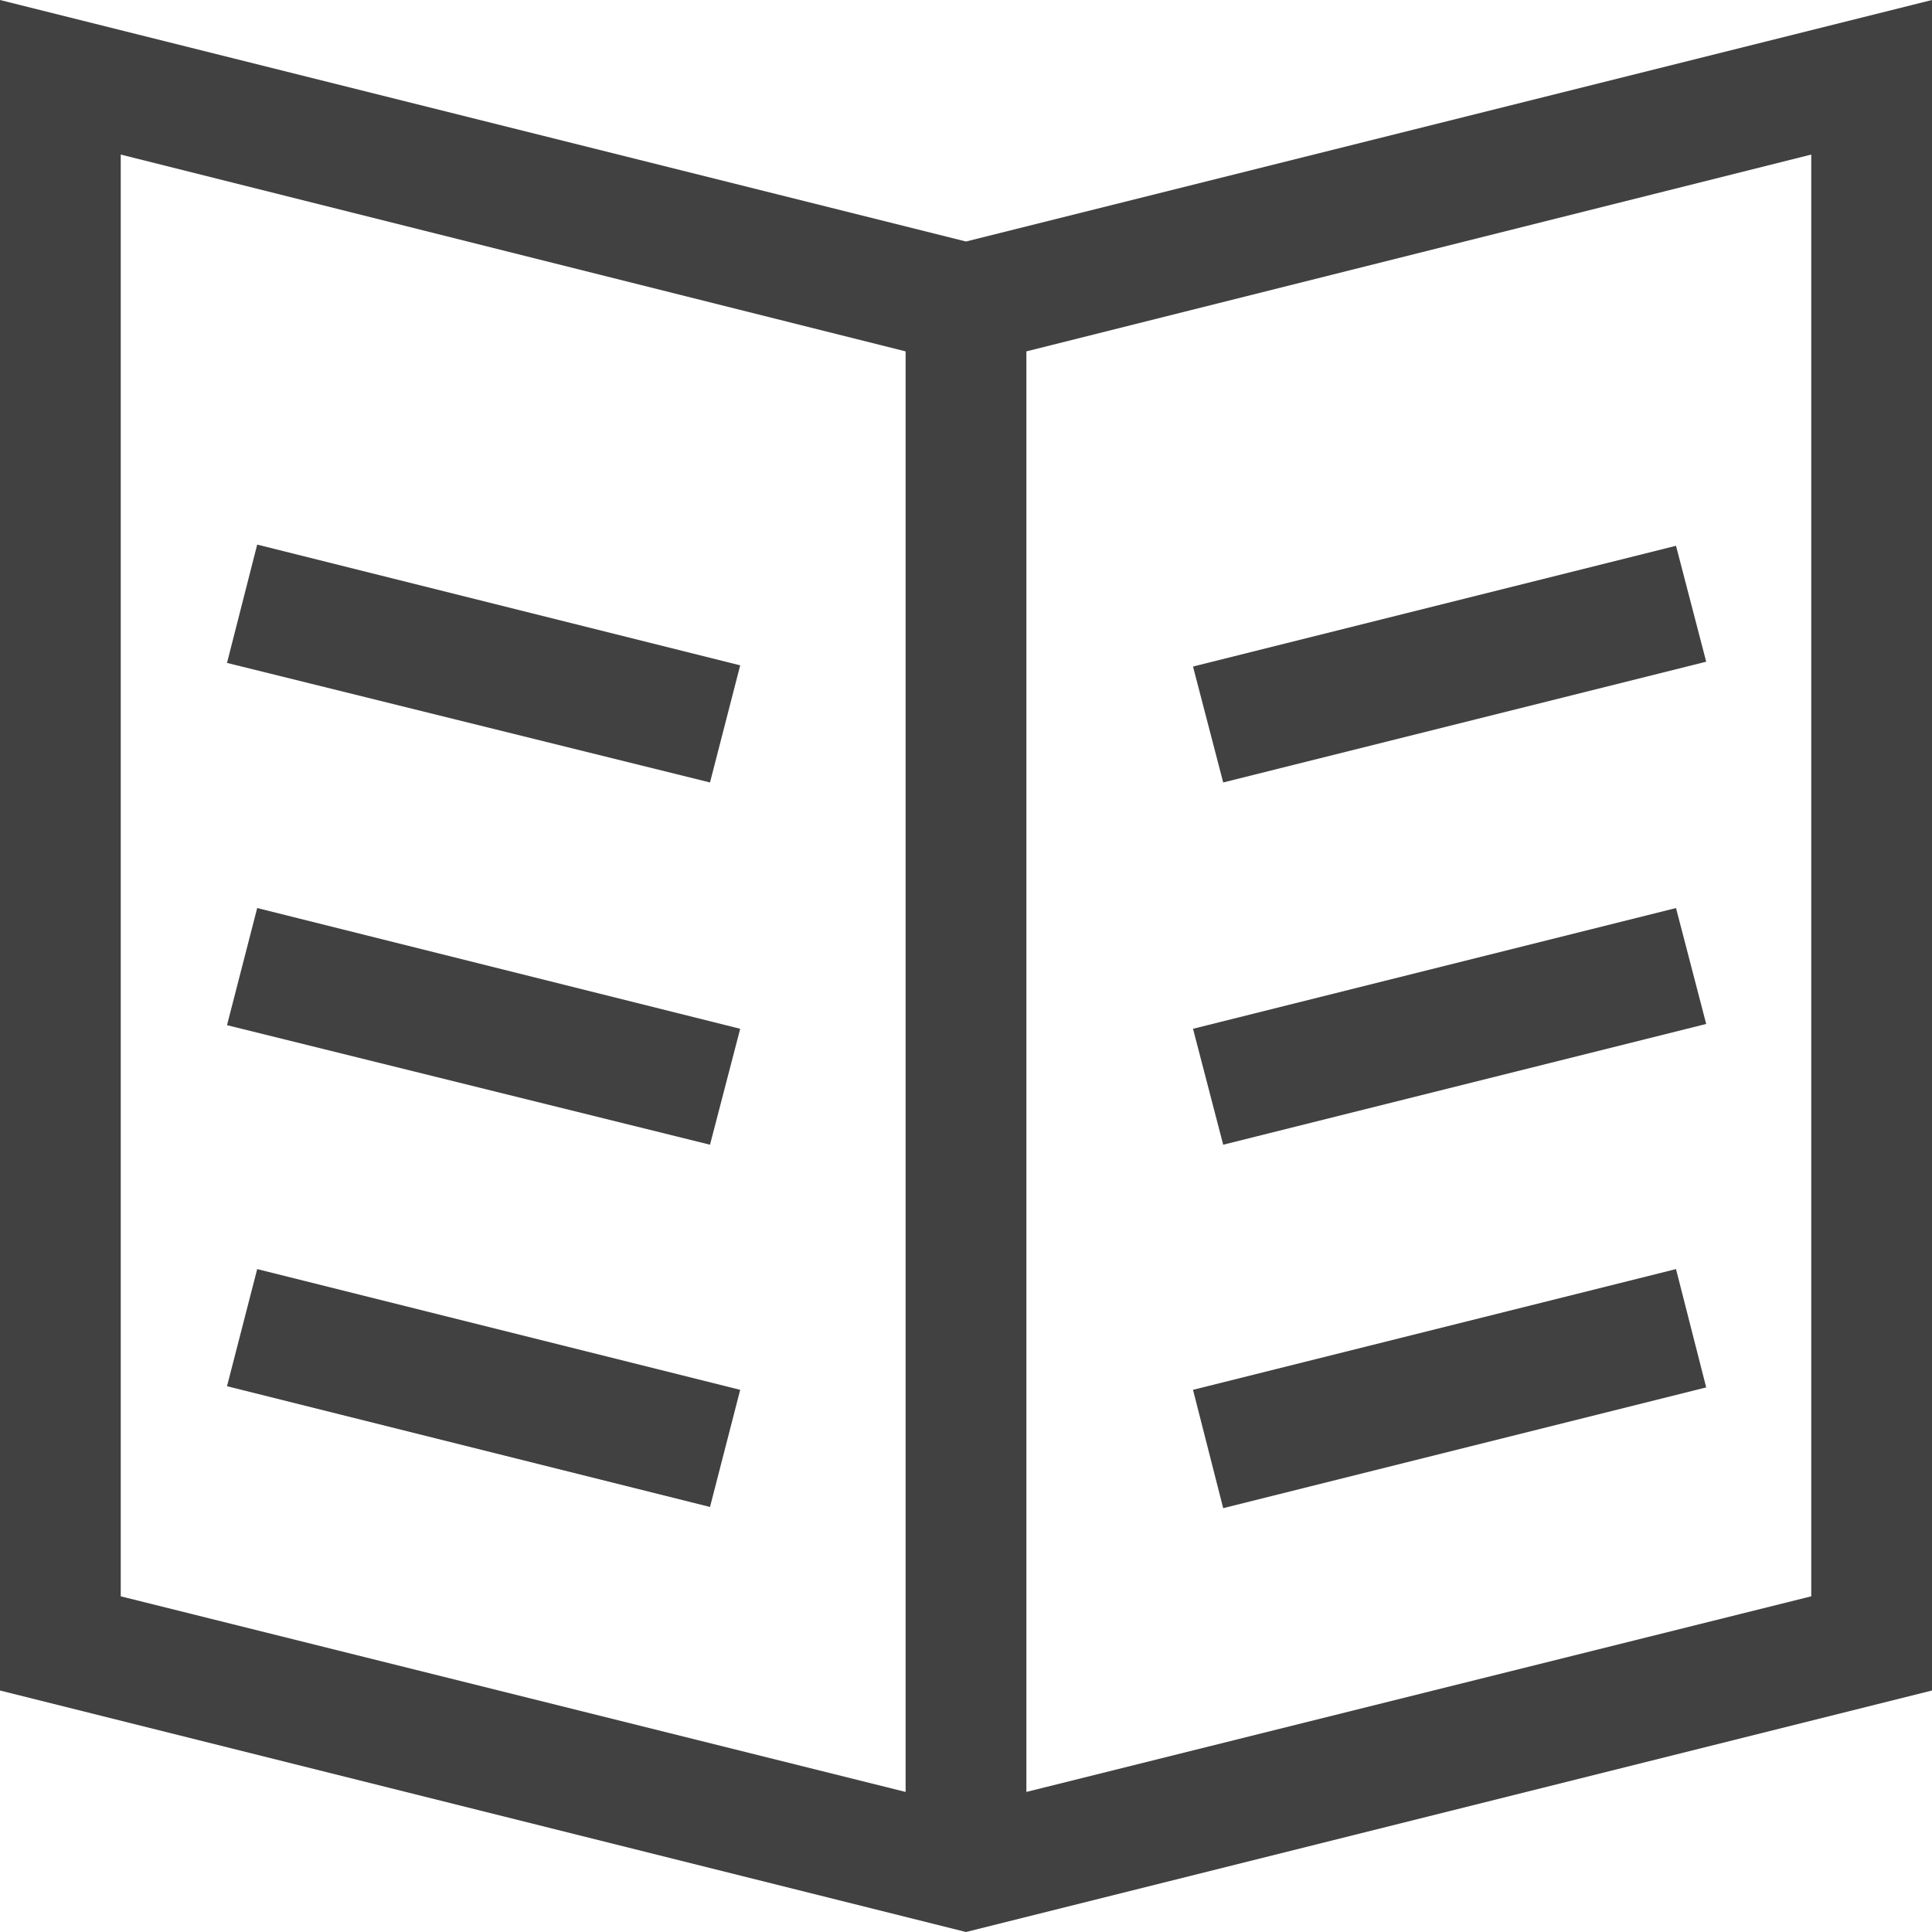 <svg xmlns="http://www.w3.org/2000/svg" fill="#414141" viewBox="0 0 16 16"><path d="m9.88 11.51 4-1 .25.98-4 1zM16 0v14l-8 2-8-2V0l8 2zM1 13.22l6.5 1.62V2.91L1 1.28zM15 1.28 8.5 2.91v11.93l6.5-1.62zm-9.12 11.2.25-.97-4-1-.25.97zm0-3 .25-.96-4-1-.25.97zm0-3 .25-.97-4-1-.25.98zm4.25 3 4-1-.25-.96-4 1zm0-3 4-1-.25-.96-4 1z"/></svg>